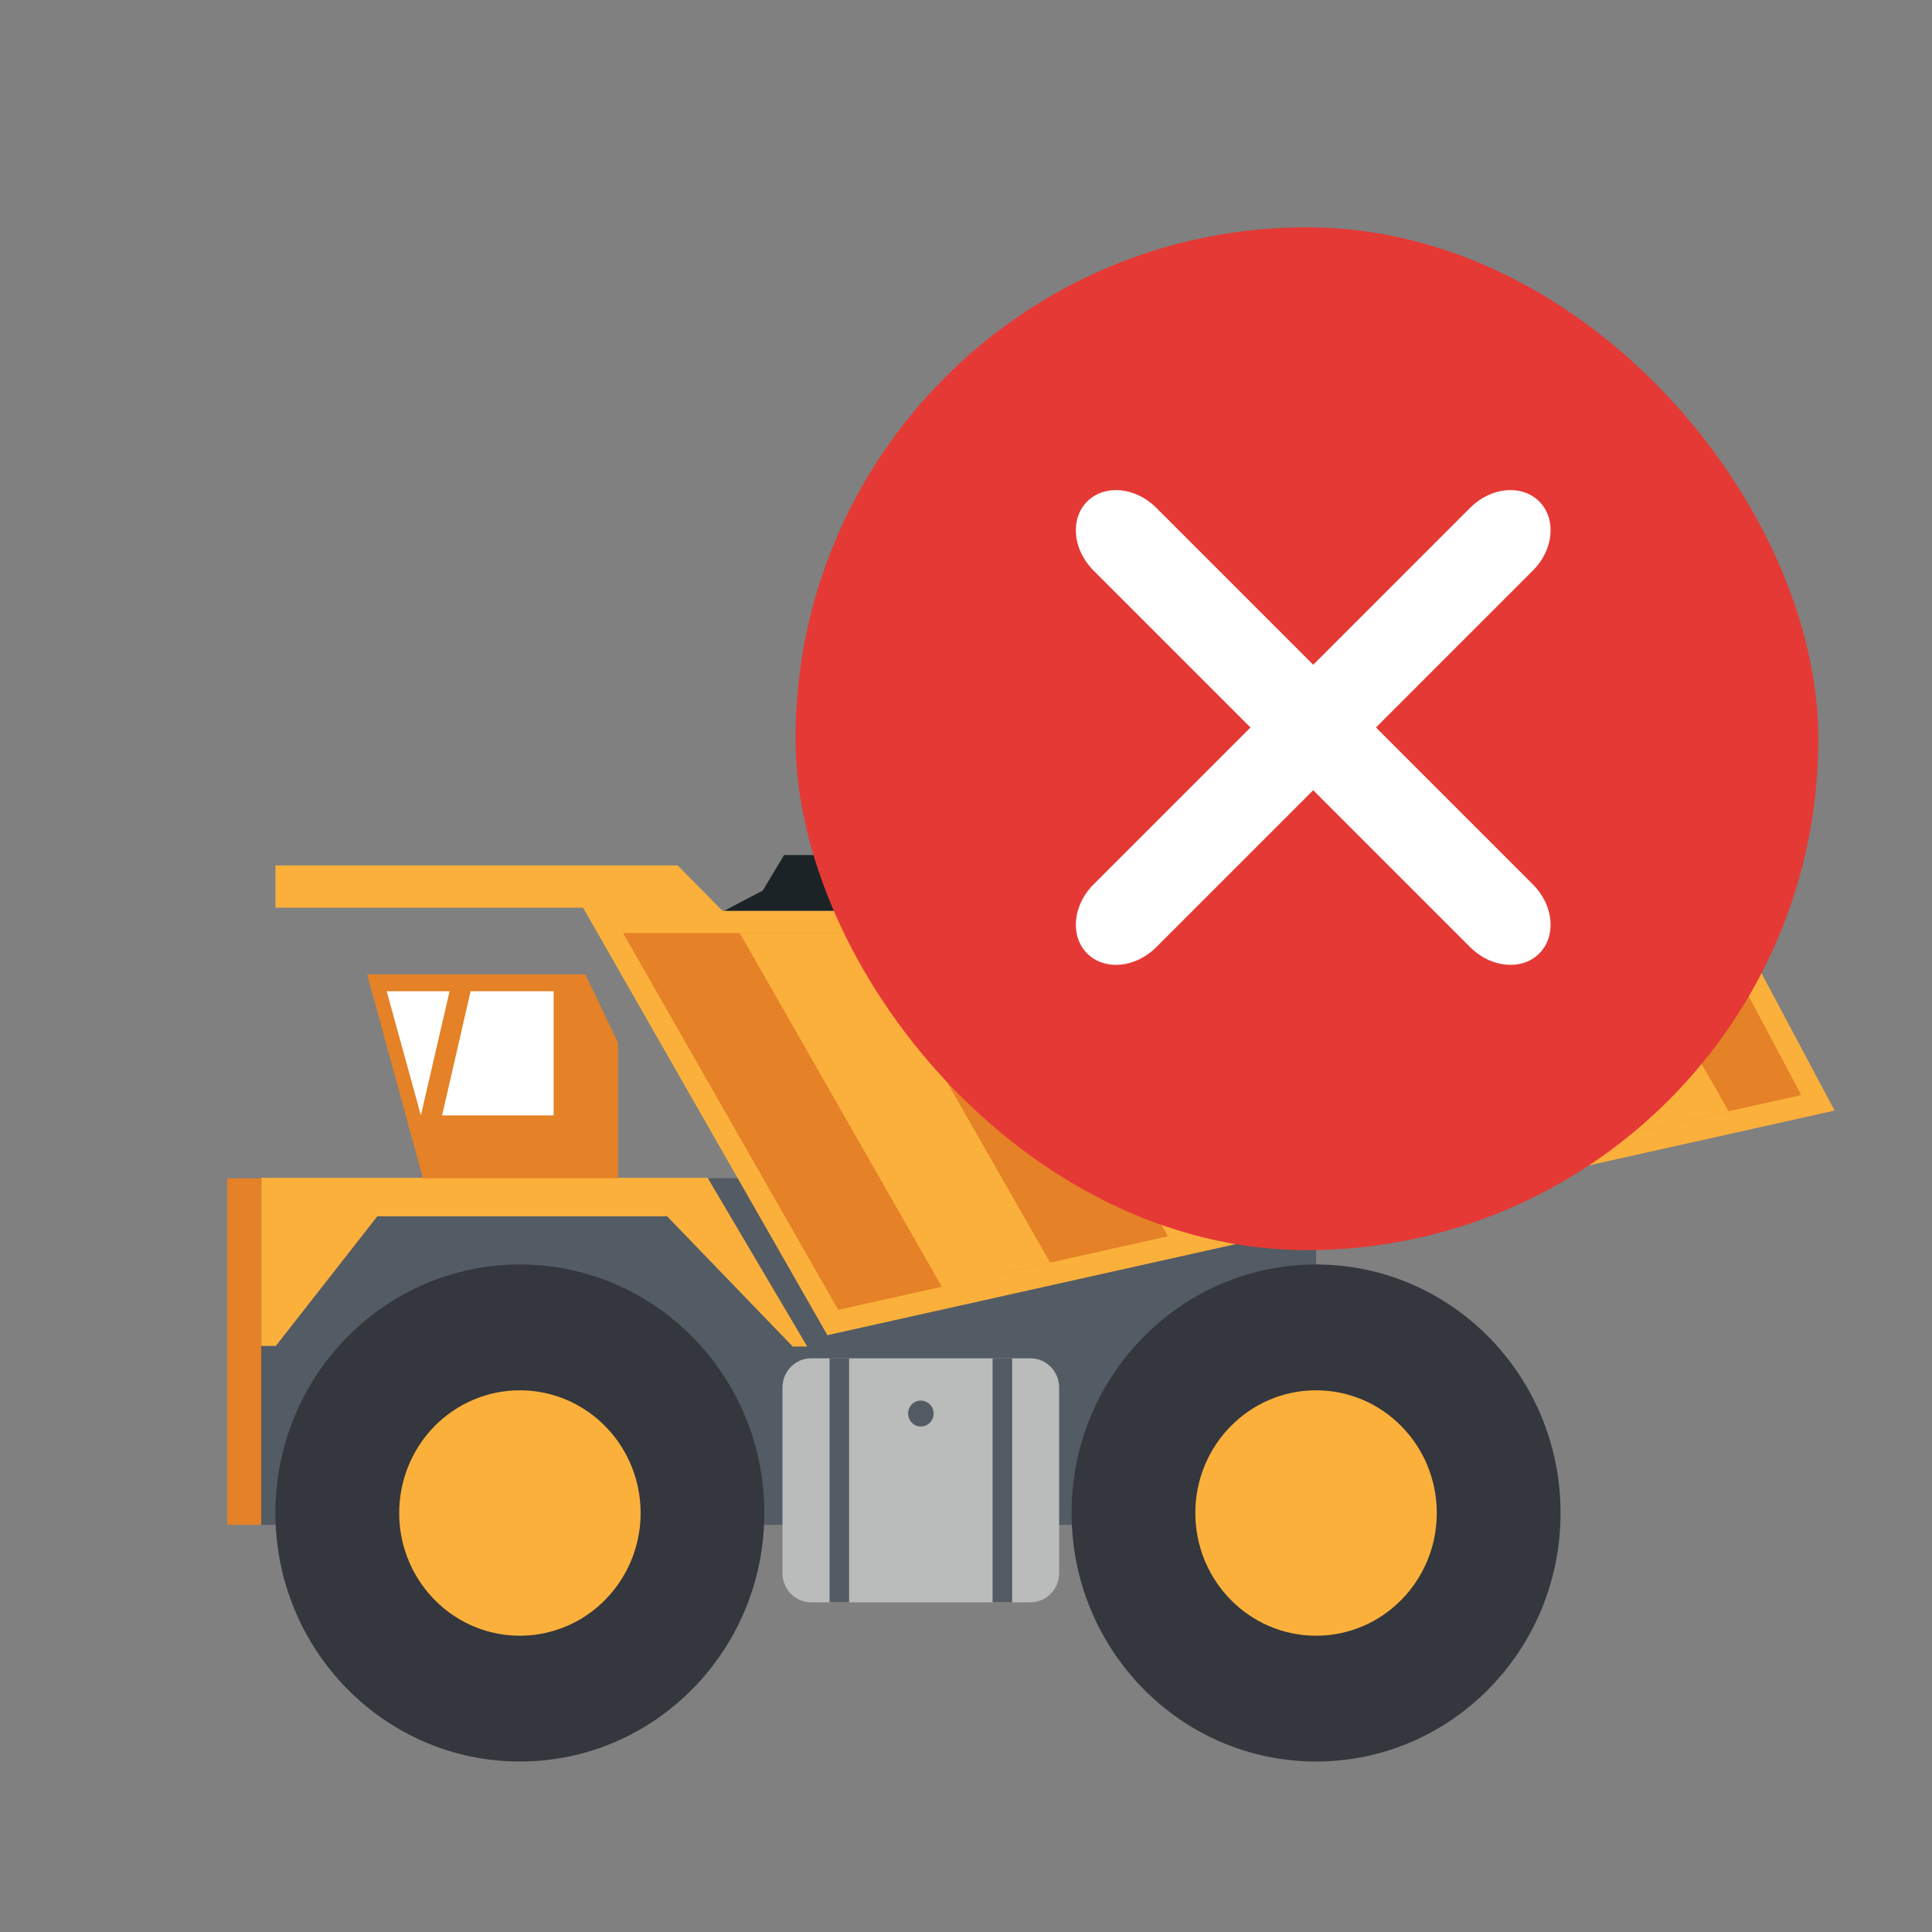 <svg width="34" height="34" viewBox="0 0 34 34" fill="none" xmlns="http://www.w3.org/2000/svg">
<rect x="0" y="0" width="34" height="34" fill="#808080" stroke="none"/>
<g clip-path="url(#clip0_560_18307)">
<path d="M4.597 26.834L23.161 26.834V20.736L4.597 20.736V26.834Z" fill="#535B65"/>
<path d="M14.275 28.198H18.134C18.413 28.198 18.639 27.968 18.639 27.684V24.418C18.639 24.134 18.413 23.904 18.134 23.904H14.275C13.996 23.904 13.77 24.134 13.77 24.418V27.684C13.77 27.968 13.996 28.198 14.275 28.198Z" fill="#B9BCBA"/>
<path d="M9.149 31C11.525 31 13.451 29.042 13.451 26.626C13.451 24.211 11.525 22.253 9.149 22.253C6.773 22.253 4.847 24.211 4.847 26.626C4.847 29.042 6.773 31 9.149 31Z" fill="#34373D"/>
<path d="M7.025 26.626C7.025 27.053 7.149 27.471 7.383 27.826C7.616 28.181 7.948 28.458 8.336 28.622C8.724 28.785 9.151 28.828 9.564 28.744C9.976 28.661 10.354 28.456 10.651 28.153C10.948 27.851 11.151 27.467 11.233 27.048C11.315 26.629 11.273 26.195 11.112 25.8C10.951 25.405 10.679 25.068 10.329 24.831C9.98 24.593 9.569 24.467 9.149 24.467C8.586 24.467 8.045 24.694 7.647 25.099C7.248 25.504 7.025 26.054 7.025 26.626Z" fill="#FBB03B"/>
<path d="M23.161 31C25.537 31 27.463 29.042 27.463 26.626C27.463 24.211 25.537 22.253 23.161 22.253C20.785 22.253 18.858 24.211 18.858 26.626C18.858 29.042 20.785 31 23.161 31Z" fill="#34373D"/>
<path d="M23.161 28.786C24.334 28.786 25.285 27.819 25.285 26.626C25.285 25.434 24.334 24.467 23.161 24.467C21.987 24.467 21.036 25.434 21.036 26.626C21.036 27.819 21.987 28.786 23.161 28.786Z" fill="#FBB03B"/>
<path d="M13.951 23.697H14.206L12.452 20.726H4.599V23.686H4.854L6.64 21.405H11.74L13.951 23.697Z" fill="#FBB03B"/>
<path d="M14.561 23.497L10.261 15.974H4.847V15.23H11.926L12.712 16.028H30.414L32.286 19.544L14.561 23.497Z" fill="#FBB03B"/>
<path d="M31.699 19.271L30.184 16.42H10.965L14.752 23.051L31.699 19.271Z" fill="#E58126"/>
<path d="M4 26.834H4.597L4.597 20.736H4L4 26.834Z" fill="#E58126"/>
<path d="M10.876 20.736V18.348L10.302 17.148H6.461L7.443 20.736H10.876Z" fill="#E58126"/>
<path d="M7.78 19.629H9.743V17.444H8.282L7.78 19.629Z" fill="white"/>
<path d="M7.912 17.444L7.407 19.629L6.805 17.444H7.912Z" fill="white"/>
<path d="M17.468 28.198H17.812V23.904H17.468V28.198Z" fill="#535B65"/>
<path d="M14.943 23.904H14.599V28.198H14.943V23.904Z" fill="#535B65"/>
<path d="M15.981 24.874C15.981 24.919 15.994 24.964 16.018 25.002C16.043 25.04 16.078 25.069 16.119 25.087C16.16 25.104 16.205 25.109 16.249 25.1C16.293 25.092 16.333 25.07 16.364 25.038C16.396 25.006 16.418 24.965 16.426 24.92C16.435 24.876 16.43 24.83 16.413 24.788C16.395 24.746 16.366 24.71 16.329 24.686C16.292 24.661 16.248 24.648 16.203 24.648C16.145 24.648 16.088 24.672 16.046 24.714C16.005 24.757 15.981 24.814 15.981 24.874Z" fill="#535B65"/>
<path d="M15.168 16.42L18.481 22.219L16.576 22.647L13.018 16.42H15.168Z" fill="#FBB03B"/>
<path d="M19.656 16.42L22.462 21.332L20.554 21.758L17.506 16.42H19.656Z" fill="#FBB03B"/>
<path d="M24.142 16.42L26.44 20.443L24.535 20.871L21.993 16.42H24.142Z" fill="#FBB03B"/>
<path d="M28.628 16.42L30.421 19.556L28.514 19.982L26.479 16.42H28.628Z" fill="#FBB03B"/>
<path d="M12.745 16.028L13.423 15.673L13.798 15.048H14.89L15.869 14.348L16.884 13.801L17.823 14.913L20.383 13.801L21.286 13L23.204 13.399L23.918 14.348L25.685 14.514L26.287 14.737L27.267 15.673L28.282 16.028H12.745Z" fill="#1B2326"/>
</g>
<g clip-path="url(#clip1_560_18307)">
<rect x="14" y="4" width="18" height="18" rx="9" fill="#E53935"/>
<path fill-rule="evenodd" clip-rule="evenodd" d="M19.133 8.825C19.438 8.52 19.982 8.569 20.348 8.936L26.977 15.565C27.344 15.931 27.393 16.475 27.088 16.78C26.783 17.085 26.239 17.036 25.873 16.669L19.244 10.04C18.877 9.674 18.828 9.13 19.133 8.825Z" fill="white"/>
<path fill-rule="evenodd" clip-rule="evenodd" d="M27.088 8.825C27.393 9.13 27.344 9.674 26.977 10.04L20.348 16.669C19.982 17.036 19.438 17.085 19.133 16.78C18.828 16.475 18.877 15.931 19.244 15.565L25.873 8.936C26.239 8.569 26.783 8.52 27.088 8.825Z" fill="white"/>
</g>
<defs>
<clipPath id="clip0_560_18307">
<rect width="28.286" height="18" fill="white" transform="translate(4 13)"/>
</clipPath>
<clipPath id="clip1_560_18307">
<rect x="14" y="4" width="18" height="18" rx="9" fill="white"/>
</clipPath>
</defs>
</svg>
